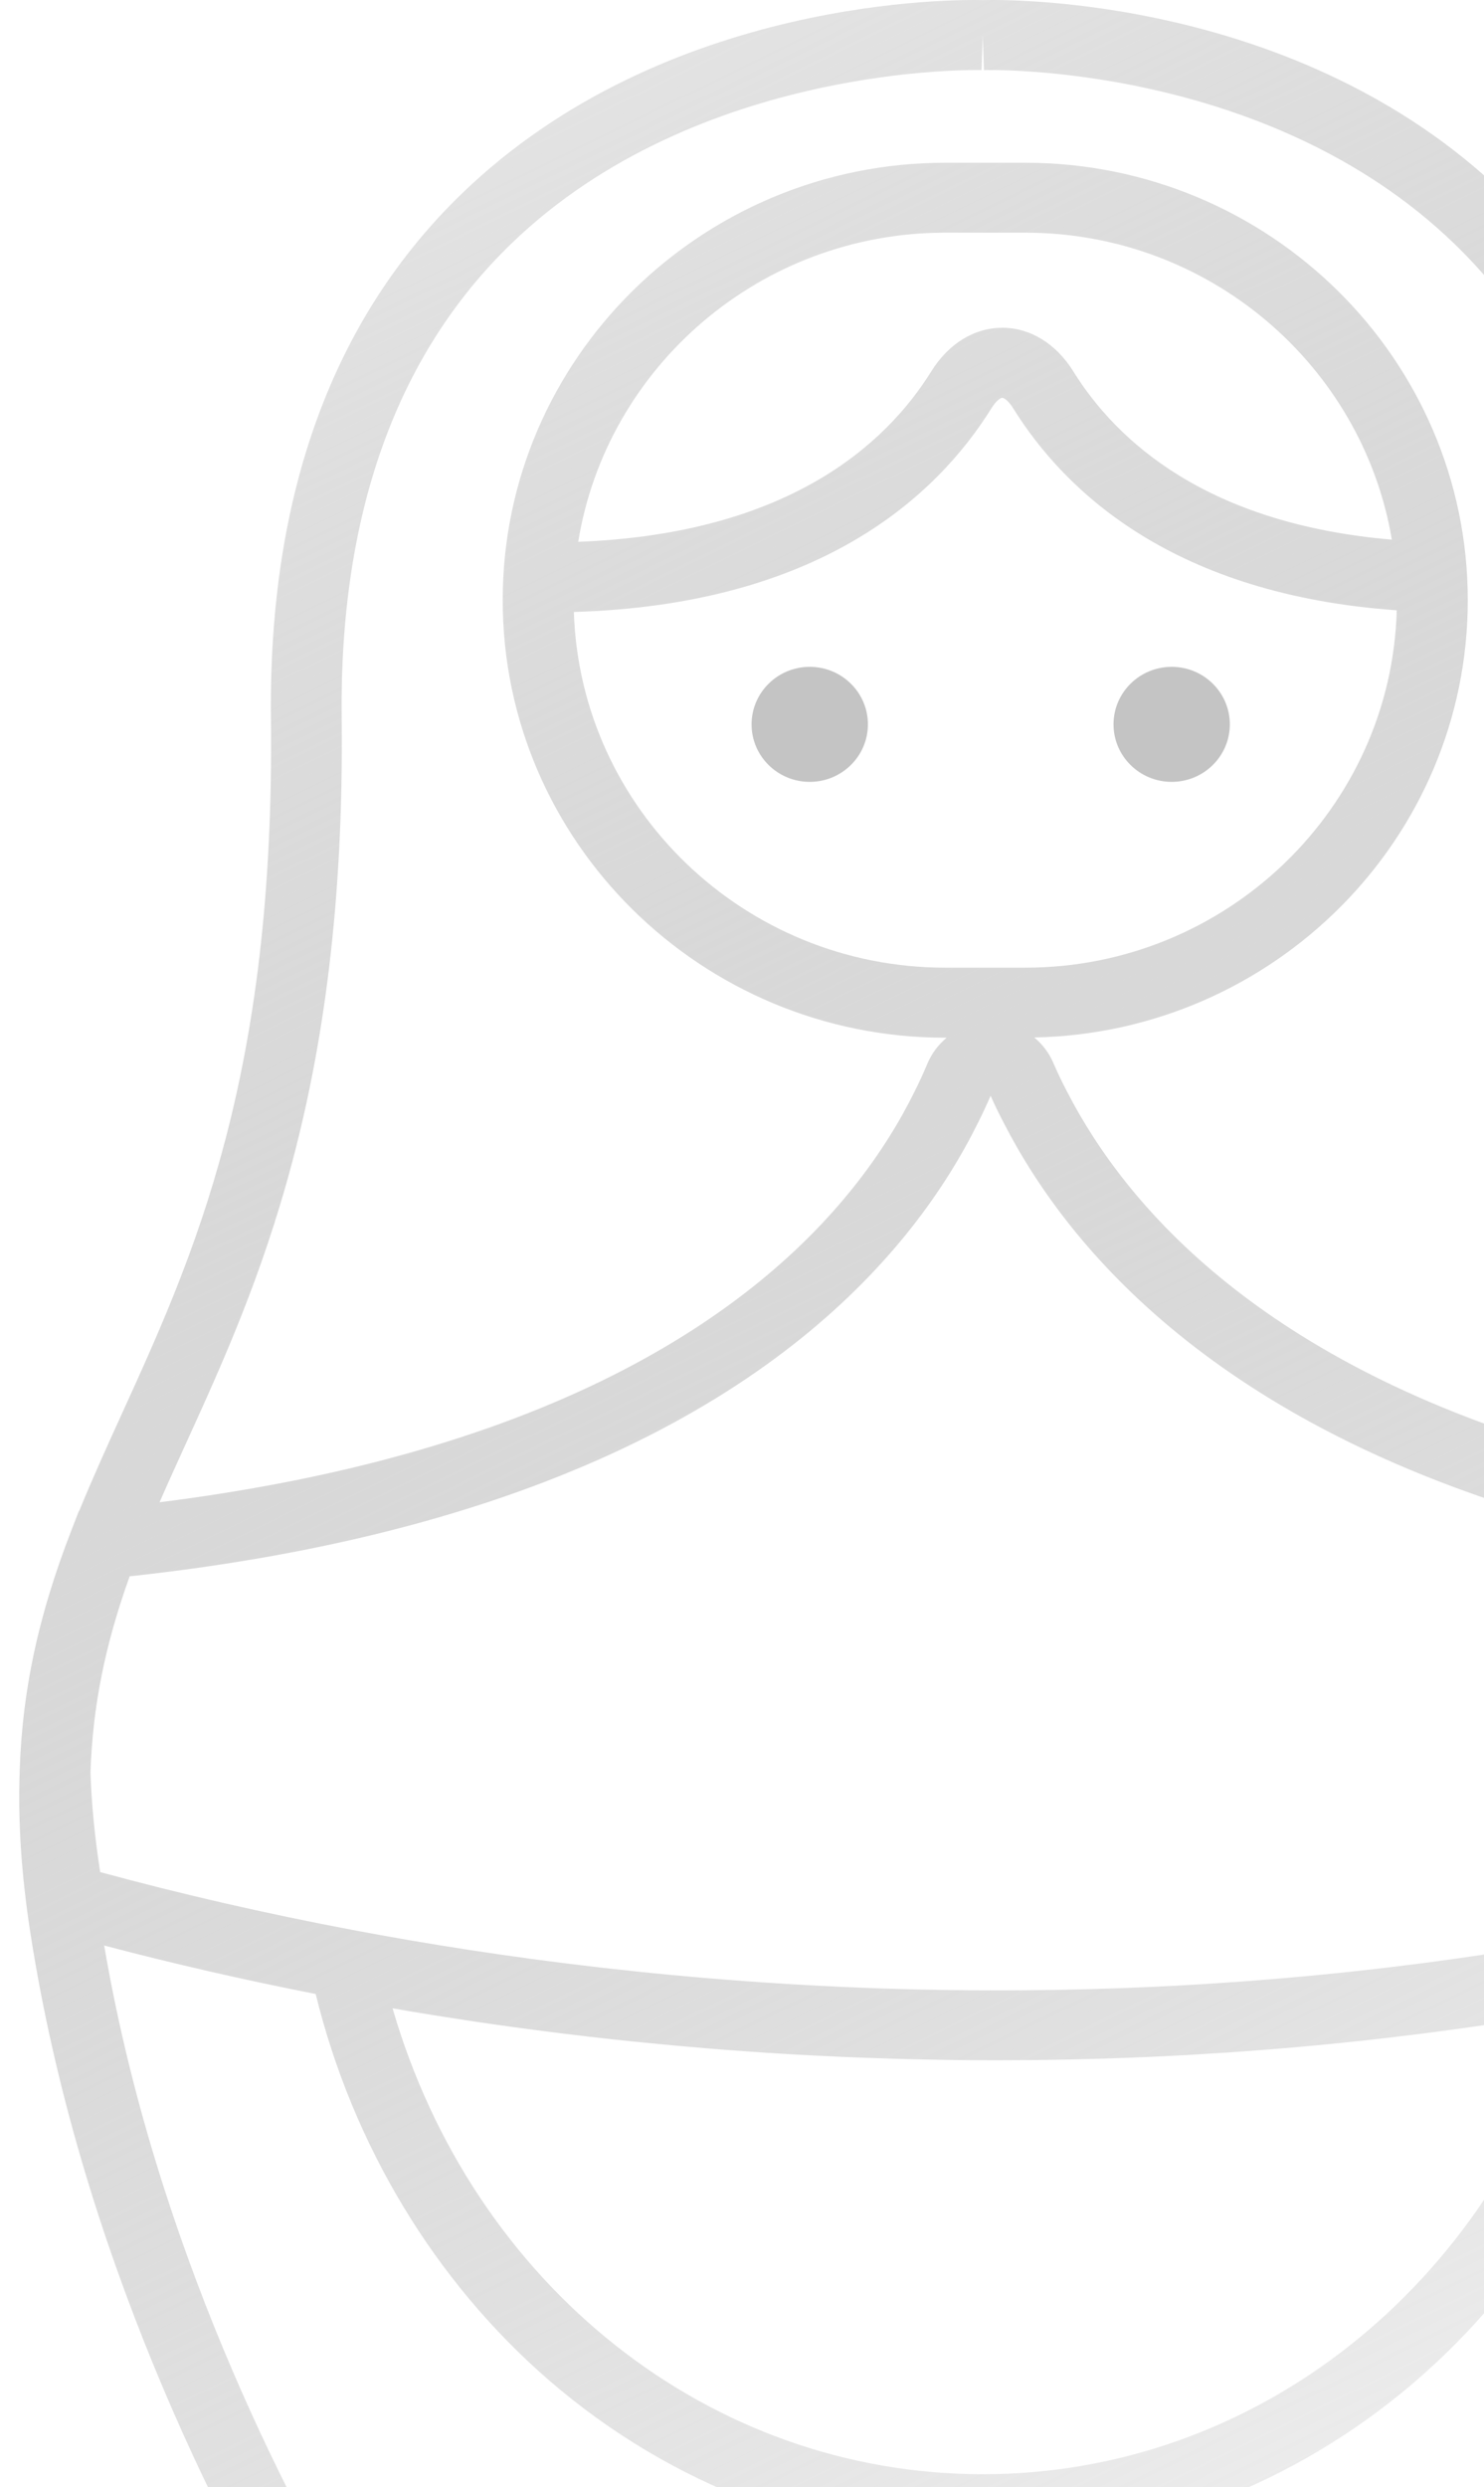 <svg width="77" height="129" viewBox="0 0 77 129" fill="none" xmlns="http://www.w3.org/2000/svg">
<path d="M100.431 100.174C100.887 97.2 101.064 94.505 100.975 91.936V91.897L100.973 91.84C100.973 91.84 100.973 91.838 100.973 91.836C100.973 91.836 100.973 91.833 100.973 91.831C100.833 87.632 100 83.778 98.276 79.334C98.276 79.332 98.276 79.332 98.274 79.33L97.873 78.3L97.856 78.298C97.182 76.654 96.451 75.037 95.68 73.344C91.952 65.162 87.728 55.89 87.939 37.283C88.07 25.679 84.73 16.507 78.011 10.025C67.371 -0.241 52.167 -0.028 50.992 0.006C49.763 -0.026 34.598 -0.219 23.981 10.025C17.263 16.507 13.924 25.677 14.058 37.283C14.269 55.886 10.043 65.16 6.317 73.342C5.533 75.06 4.791 76.701 4.108 78.37L4.091 78.373L3.689 79.413C3.689 79.415 3.689 79.417 3.686 79.417V79.419C1.984 83.822 1.161 87.651 1.021 91.829C1.021 91.831 1.021 91.831 1.021 91.833C1.021 91.833 1.021 91.836 1.021 91.838L1.019 91.895V91.936C0.931 94.503 1.108 97.198 1.564 100.176C4.136 116.839 11.397 130.895 15.493 137.792C17.343 140.9 17.175 144.792 15.067 147.711L11.546 152.595C10.65 153.837 10.532 155.452 11.238 156.805C11.944 158.16 13.341 159 14.884 159H50.994H87.108C88.647 159 90.042 158.16 90.748 156.809C91.457 155.454 91.34 153.842 90.445 152.595L86.919 147.711C84.816 144.792 84.648 140.9 86.493 137.792C90.591 130.902 97.854 116.854 100.431 100.174ZM9.664 74.833C13.354 66.73 17.947 56.647 17.728 37.243C17.607 26.683 20.565 18.407 26.521 12.646C36.21 3.274 50.783 3.627 50.927 3.637L50.992 1.823L51.056 3.637C51.203 3.629 65.716 3.24 75.443 12.625C81.415 18.385 84.383 26.669 84.263 37.243C84.043 56.649 88.637 66.732 92.328 74.835C92.789 75.845 93.237 76.828 93.665 77.802C89.381 77.217 85.362 76.401 81.692 75.354C65.537 70.753 58.466 62.638 55.37 56.626C55.099 56.109 54.854 55.596 54.641 55.101C54.417 54.588 54.079 54.154 53.666 53.81C66.112 53.561 76.158 43.486 76.158 31.131C76.158 18.619 65.858 8.441 53.196 8.441H49.046C36.384 8.441 26.084 18.619 26.084 31.131C26.084 43.644 36.384 53.822 49.046 53.822H49.119C48.691 54.18 48.342 54.635 48.118 55.171C47.922 55.641 47.701 56.122 47.457 56.609C44.405 62.797 37.194 71.123 20.182 75.647C16.537 76.62 12.54 77.379 8.278 77.917C8.721 76.905 9.184 75.884 9.664 74.833ZM51.453 21.159C51.7 20.759 51.931 20.632 52.006 20.632C52.079 20.632 52.309 20.759 52.559 21.159C55.314 25.59 60.98 30.84 72.473 31.653C72.191 41.921 63.656 50.189 53.198 50.189H49.048C38.619 50.189 30.103 41.968 29.776 31.74C42.455 31.366 48.559 25.811 51.453 21.159ZM30.002 28.102C31.474 19.026 39.452 12.067 49.046 12.067H53.196C62.749 12.067 70.699 18.968 72.219 27.99C62.62 27.169 57.943 22.886 55.689 19.259C54.796 17.824 53.455 17 52.006 17C50.557 17 49.214 17.824 48.323 19.259C45.931 23.105 40.819 27.69 30.002 28.102ZM5.195 97.079C4.916 95.279 4.745 93.537 4.694 91.901C4.814 88.49 5.447 85.318 6.728 81.757C11.918 81.195 16.761 80.319 21.142 79.151C39.486 74.271 47.373 65.065 50.757 58.209C50.988 57.751 51.201 57.29 51.399 56.834C51.612 57.313 51.851 57.8 52.105 58.285C55.525 64.924 63.258 73.88 80.678 78.843C85.106 80.106 89.999 81.055 95.237 81.665C96.541 85.269 97.185 88.468 97.305 91.904C97.254 93.503 97.083 95.248 96.804 97.077L96.795 97.13C92.524 98.332 88.126 99.37 83.707 100.223C57.226 105.35 33.498 102.982 18.253 100.091L18.232 100.087C13.81 99.251 9.434 98.249 5.204 97.1L5.195 97.079ZM81.574 104.305C77.368 118.581 65.139 128.328 50.994 128.328C36.791 128.328 24.541 118.524 20.369 104.165C20.492 104.186 20.617 104.205 20.739 104.227C20.942 104.261 21.146 104.295 21.351 104.331C21.719 104.392 22.093 104.454 22.468 104.514C22.662 104.546 22.851 104.575 23.047 104.607C23.576 104.69 24.112 104.773 24.657 104.854C24.713 104.863 24.769 104.871 24.827 104.88C25.387 104.963 25.955 105.043 26.532 105.122C26.732 105.15 26.932 105.175 27.135 105.203C27.544 105.258 27.957 105.314 28.375 105.367C28.603 105.397 28.831 105.424 29.061 105.454C29.485 105.507 29.916 105.558 30.349 105.609C30.557 105.633 30.764 105.658 30.973 105.682C31.599 105.752 32.232 105.822 32.873 105.888C33.003 105.901 33.136 105.913 33.267 105.926C33.791 105.979 34.318 106.03 34.852 106.079C35.093 106.101 35.338 106.124 35.584 106.145C36.021 106.184 36.462 106.222 36.907 106.258C37.166 106.279 37.422 106.301 37.682 106.32C38.158 106.356 38.64 106.39 39.125 106.424C39.342 106.439 39.557 106.454 39.777 106.469C40.459 106.513 41.15 106.556 41.846 106.592C42.048 106.603 42.255 106.611 42.459 106.622C42.974 106.647 43.49 106.673 44.011 106.694C44.287 106.705 44.562 106.715 44.84 106.726C45.309 106.743 45.781 106.76 46.254 106.773C46.536 106.781 46.816 106.79 47.1 106.798C47.64 106.811 48.185 106.822 48.732 106.832C48.941 106.837 49.145 106.841 49.354 106.843C50.09 106.852 50.833 106.858 51.58 106.858C51.64 106.858 51.698 106.858 51.756 106.858C52.161 106.858 52.568 106.854 52.974 106.852C53.153 106.849 53.33 106.849 53.506 106.849C54.085 106.843 54.666 106.835 55.25 106.822C55.329 106.822 55.409 106.82 55.491 106.817C56.836 106.79 58.201 106.745 59.579 106.686C59.721 106.679 59.865 106.671 60.009 106.664C60.545 106.641 61.086 106.613 61.626 106.583C61.845 106.571 62.069 106.556 62.291 106.543C62.756 106.515 63.223 106.488 63.692 106.456C63.951 106.439 64.213 106.418 64.472 106.401C64.906 106.369 65.341 106.337 65.778 106.303C66.06 106.279 66.342 106.256 66.624 106.233C67.044 106.196 67.464 106.16 67.885 106.122C68.18 106.094 68.475 106.064 68.772 106.037C69.186 105.996 69.599 105.956 70.012 105.913C70.316 105.882 70.621 105.847 70.925 105.816C71.334 105.771 71.745 105.724 72.156 105.675C72.466 105.639 72.778 105.601 73.091 105.562C73.499 105.514 73.909 105.46 74.32 105.407C74.636 105.367 74.953 105.324 75.269 105.282C75.68 105.226 76.091 105.167 76.5 105.109C76.819 105.063 77.14 105.016 77.46 104.969C77.874 104.907 78.287 104.843 78.7 104.777C79.021 104.729 79.342 104.678 79.665 104.624C80.084 104.556 80.504 104.484 80.924 104.414C81.141 104.38 81.356 104.346 81.574 104.305ZM83.929 149.819L87.453 154.701C87.58 154.877 87.541 155.039 87.485 155.145C87.431 155.25 87.321 155.373 87.108 155.373H50.994H14.884C14.669 155.373 14.557 155.248 14.505 155.145C14.451 155.041 14.413 154.88 14.54 154.703L18.059 149.819C21.008 145.737 21.245 140.293 18.662 135.952C14.802 129.457 8.05 116.407 5.406 100.906C8.99 101.85 12.665 102.691 16.38 103.42C18.296 111.244 22.556 118.319 28.476 123.446C34.815 128.936 42.812 131.959 50.996 131.959C59.155 131.959 67.134 128.951 73.465 123.486C79.378 118.385 83.645 111.338 85.576 103.544C89.287 102.799 92.972 101.929 96.582 100.944C93.93 116.443 87.184 129.468 83.326 135.952C80.749 140.295 80.986 145.737 83.929 149.819Z" fill="url(#paint0_linear_908_15)"/>
<path d="M42.015 40.552C43.681 40.552 45.033 39.216 45.033 37.569C45.033 35.923 43.681 34.587 42.015 34.587C40.349 34.587 38.997 35.923 38.997 37.569C38.995 39.216 40.347 40.552 42.015 40.552ZM60.795 40.552C62.461 40.552 63.812 39.216 63.812 37.569C63.812 35.923 62.461 34.587 60.795 34.587C59.128 34.587 57.777 35.923 57.777 37.569C57.777 39.216 59.128 40.552 60.795 40.552Z" fill="#C4C4C4"/>
<defs>
<linearGradient id="paint0_linear_908_15" x1="15.497" y1="5.929" x2="87.116" y2="152.365" gradientUnits="userSpaceOnUse">
<stop stop-color="#E5E5E5"/>
<stop offset="1" stop-color="#848484" stop-opacity="0"/>
</linearGradient>
</defs>
</svg>
